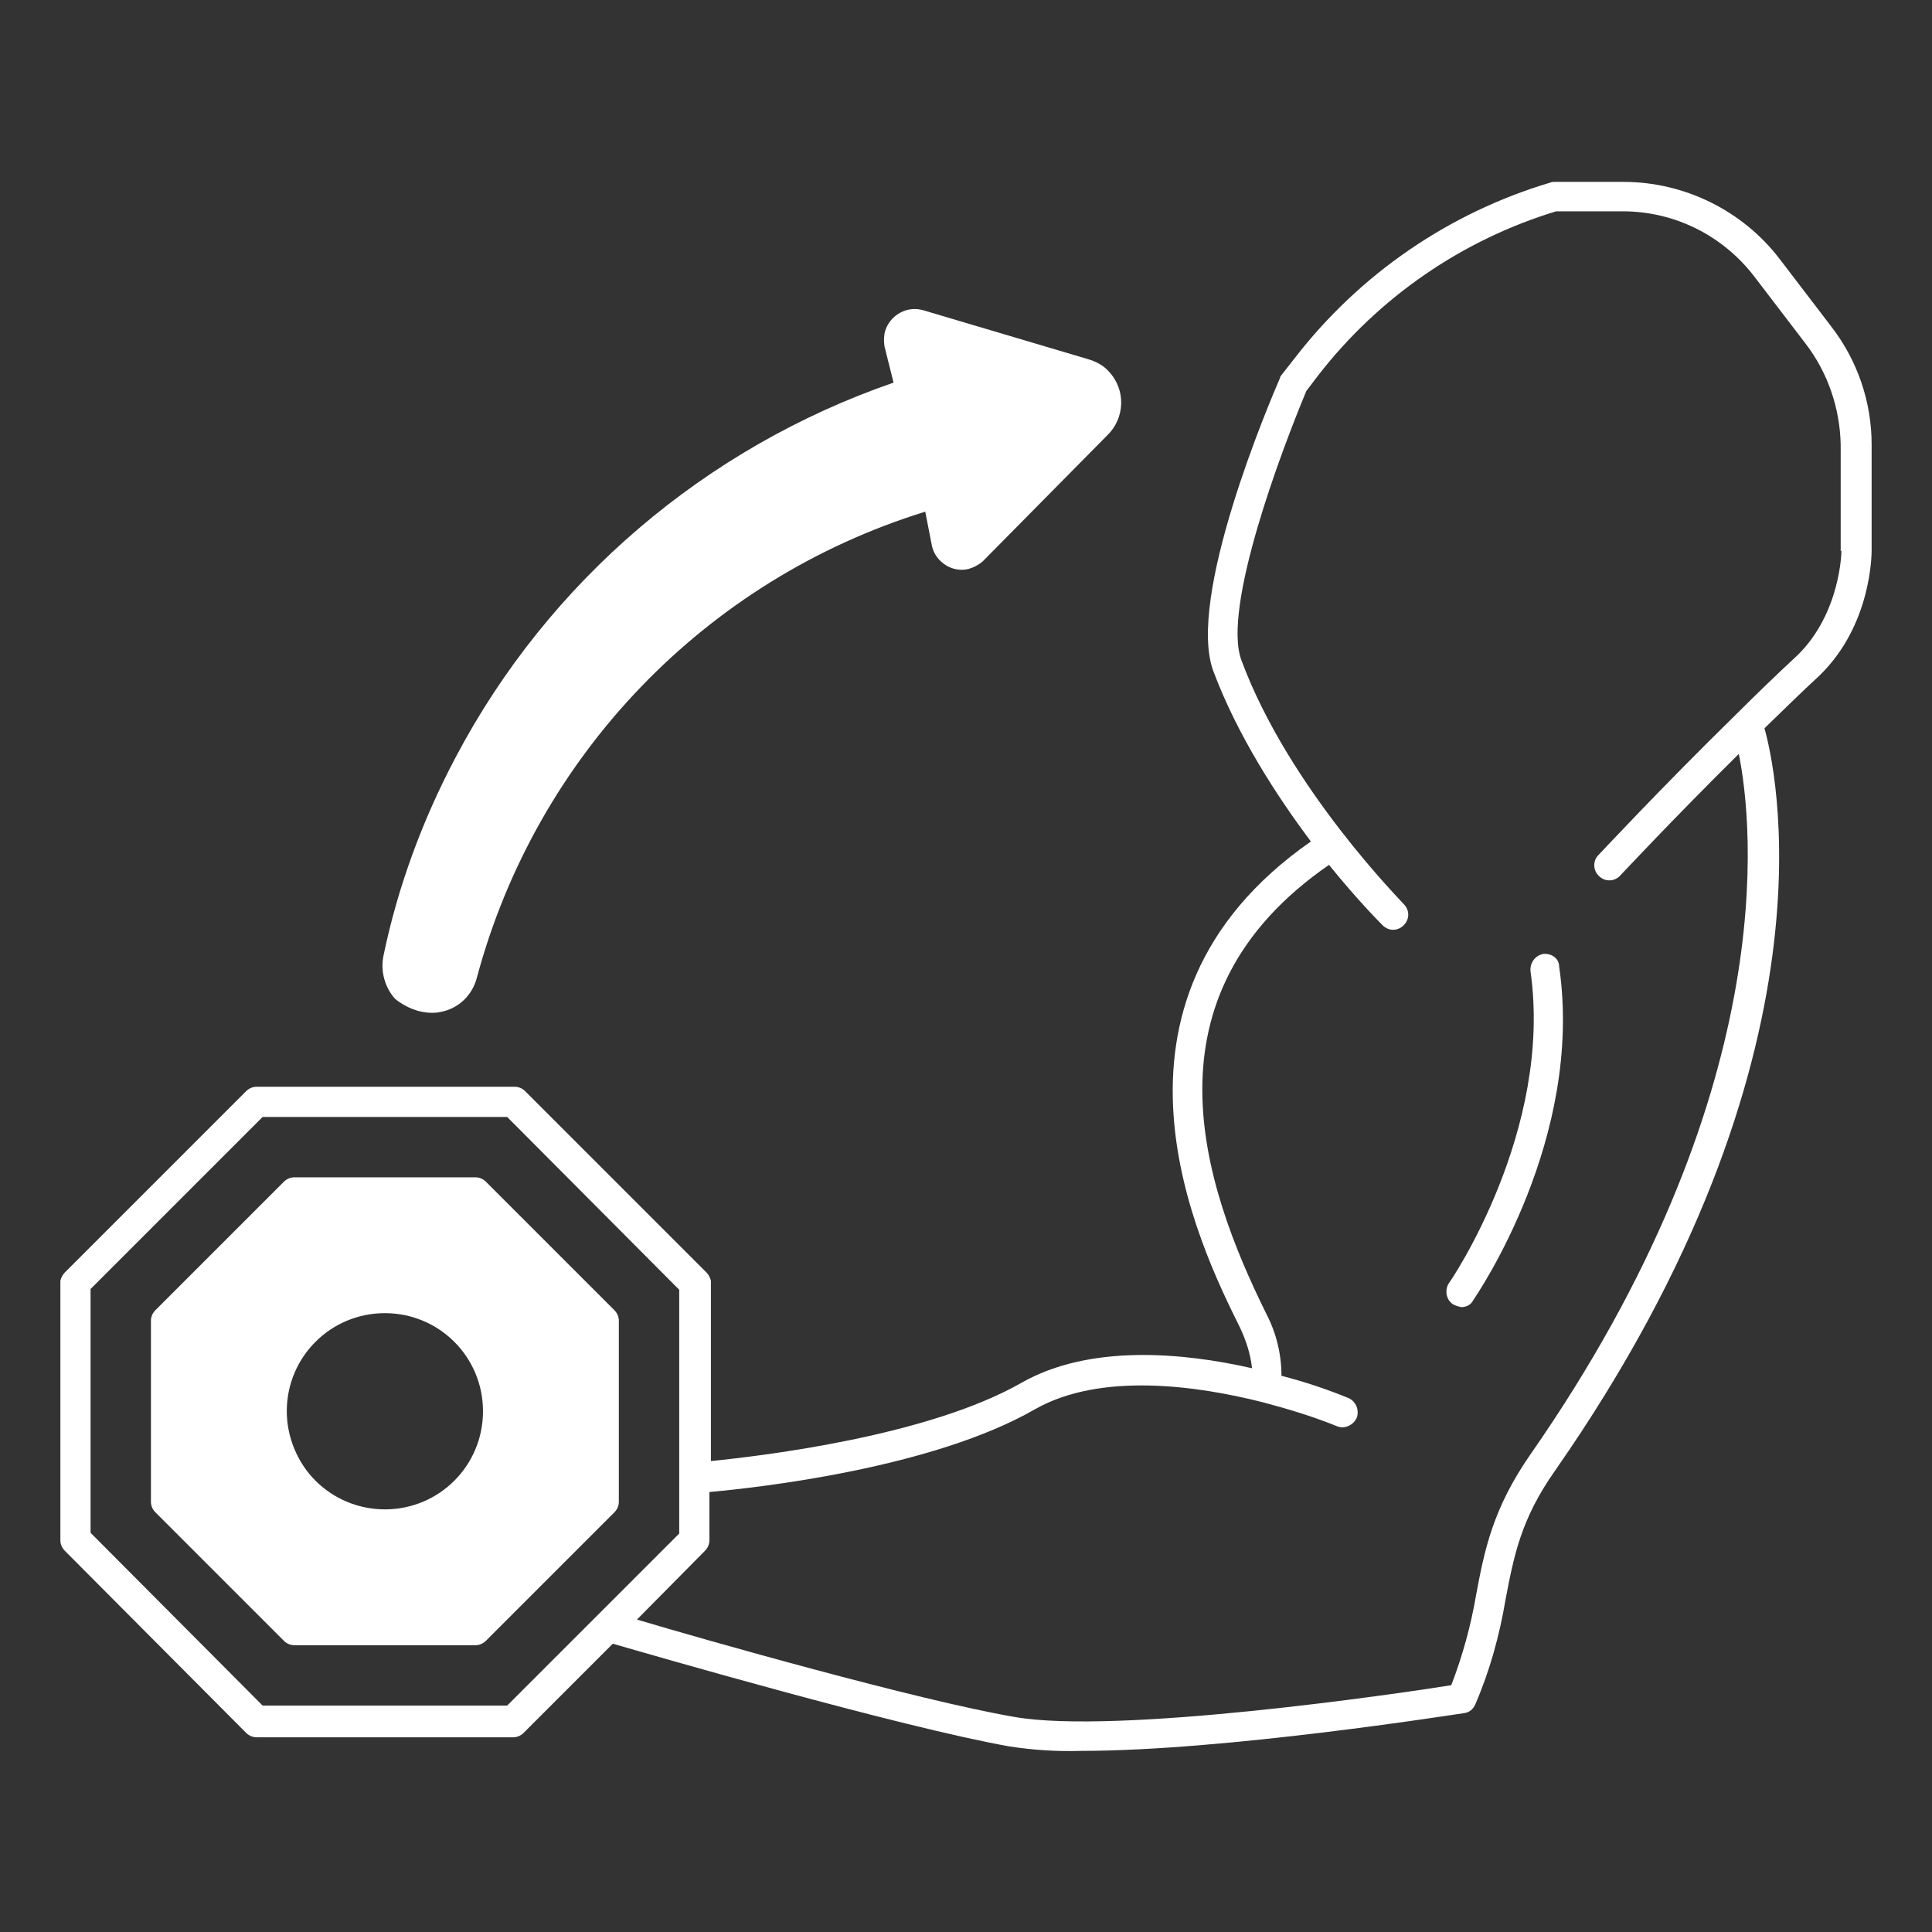 <?xml version="1.0" encoding="utf-8"?>
<!-- Generator: Adobe Illustrator 28.2.0, SVG Export Plug-In . SVG Version: 6.00 Build 0)  -->
<svg version="1.1" id="Layer_1" xmlns="http://www.w3.org/2000/svg" xmlns:xlink="http://www.w3.org/1999/xlink" x="0px" y="0px"
	 viewBox="0 0 256 256" style="enable-background:new 0 0 256 256;" xml:space="preserve">
<rect x="0" y="0" width="256" height="256" fill="#333333" stroke="none"/>
<style type="text/css">
	.st0{fill:#FFFFFF;}
</style>
<g id="exercise-dumbbells-gym">
	<g>
		<path class="st0" d="M242.6,43.2l-6.8-8.9c-4.9-6.4-12.6-10.2-20.7-10.2H206c-0.2,0-0.4,0-0.6,0.1c-13.4,4-25.2,12.1-33.8,23.2
			l-1.8,2.3c-0.1,0.1-0.2,0.3-0.2,0.4c-1.3,3-12.5,29.2-8.8,38.9c3.2,8.5,8.4,16.5,12.9,22.5c-30.7,21.4-14.7,53.7-9.4,64.4
			c0.8,1.7,1.4,3.5,1.6,5.4c-9.2-2.1-21.5-3.2-30.5,1.9c-12.4,7.1-34.3,9.7-41.2,10.4V170c0-0.1,0-0.2,0-0.3
			c-0.1-0.4-0.3-0.8-0.6-1.1l-24-24c-0.4-0.4-0.9-0.6-1.4-0.6H34c-0.5,0-1,0.2-1.4,0.6l-24,24c-0.3,0.3-0.5,0.7-0.6,1.1
			c0,0.1,0,0.2,0,0.3v34.1c0,0.5,0.2,1,0.6,1.4l24,24.1c0.4,0.4,0.9,0.6,1.4,0.6h34c0.5,0,1-0.2,1.4-0.6l11.8-11.8
			c4.5,1.3,37.9,11,52.5,13.6c3.2,0.5,6.4,0.7,9.6,0.6c19,0,49.2-4.8,50.7-5c0.7-0.1,1.2-0.5,1.5-1.2c1.9-4.4,3.2-9.1,4-13.9
			c1.1-5.7,2-10.6,6.6-17.1c38.4-55.1,29-93.7,27.7-98.3c2.4-2.3,4.8-4.7,7.2-6.9c7-6.7,7-16.2,7-16.7V58.9
			C248,53.2,246.1,47.7,242.6,43.2z M67.2,148L90,170.9v32.3L67.2,226H34.8L12,203.1v-32.3L34.8,148H67.2z M244,73
			c0,0.1-0.1,8.2-5.8,13.8c-2.8,2.6-5.7,5.4-8.4,8.1c-9.6,9.4-17.9,18.3-18,18.4c-0.8,0.8-0.7,2.1,0.1,2.8c0.8,0.8,2.1,0.7,2.8-0.1
			c0.1-0.1,7.1-7.6,15.7-16.1c1.9,9.4,5.7,45-27.6,92.8c-5,7.2-6.1,12.7-7.2,18.6c-0.7,4.1-1.8,8.1-3.3,12
			c-6.9,1.1-44.3,6.6-57.9,4.2c-12.8-2.2-41.3-10.3-50-12.9l9-9.1c0.4-0.4,0.6-0.9,0.6-1.4v-6.4c6.7-0.6,29.7-3.2,43.2-11
			c8.7-4.9,21.4-3.1,30.1-0.9c3.4,0.9,6.7,1.9,9.9,3.2c1,0.4,2.2-0.2,2.6-1.2c0.3-1-0.1-2-1-2.5c-2.9-1.2-5.9-2.2-9-3
			c0-2.9-0.7-5.7-2-8.2c-8.5-17.2-16.9-42.1,8.3-59.5c3.8,4.7,6.8,7.7,7.1,8c0.4,0.4,0.9,0.6,1.4,0.6c0.5,0,1-0.2,1.4-0.6
			c0.8-0.8,0.8-2,0-2.8c0,0,0,0,0,0c-0.1-0.2-15.2-15.3-21.5-32.3c-2.6-6.9,5.3-27.8,8.6-35.7l1.6-2.1c8-10.3,19-17.9,31.5-21.7h8.8
			c6.9,0,13.3,3.2,17.5,8.7l6.8,8.9c2.9,3.8,4.5,8.5,4.6,13.3V73z"/>
		<path class="st0" d="M204.5,126.4c-1.1,0.2-1.8,1.2-1.7,2.3c0,0,0,0,0,0c3,21.1-10.6,41.1-10.8,41.3c-0.6,0.9-0.4,2.2,0.5,2.8
			c0.3,0.2,0.7,0.3,1.1,0.4c0.7,0,1.3-0.3,1.6-0.9c0.6-0.9,14.7-21.5,11.4-44.2C206.6,127,205.6,126.3,204.5,126.4z"/>
		<path class="st0" d="M57.2,134.2c0.4,0,0.7,0,1.1-0.1c2.4-0.4,4.3-2.2,4.9-4.6c0,0,0,0,0,0c7.9-29.4,30.3-52.7,59.4-61.7l0.9,4.6
			c0.5,2.1,2.7,3.5,4.8,3c0.7-0.2,1.3-0.5,1.9-1l16.5-16.7c2.4-2.3,2.5-6.1,0.2-8.5c-0.7-0.8-1.7-1.3-2.7-1.6l-21.9-6.5
			c-2.1-0.6-4.3,0.6-5,2.7c-0.2,0.7-0.2,1.4-0.1,2.1l1.2,4.8c-24.9,8.6-45.7,26.3-58,49.6c-4.4,8.3-7.7,17.2-9.6,26.4
			c-0.4,2,0.2,4.2,1.6,5.7C53.8,133.5,55.5,134.2,57.2,134.2z"/>
		<path class="st0" d="M37.6,217.4c0.4,0.4,0.9,0.6,1.4,0.6h24c0.5,0,1-0.2,1.4-0.6l17-17c0.4-0.4,0.6-0.9,0.6-1.4v-24
			c0-0.5-0.2-1-0.6-1.4l-17-17c-0.4-0.4-0.9-0.6-1.4-0.6H39c-0.5,0-1,0.2-1.4,0.6l-17,17c-0.4,0.4-0.6,0.9-0.6,1.4v24
			c0,0.5,0.2,1,0.6,1.4L37.6,217.4z M38,187c0-7.2,5.8-13,13-13c7.2,0,13,5.8,13,13c0,7.2-5.8,13-13,13c-3.5,0-6.8-1.4-9.2-3.8
			C39.4,193.8,38,190.4,38,187z"/>
	</g>
</g>
</svg>
